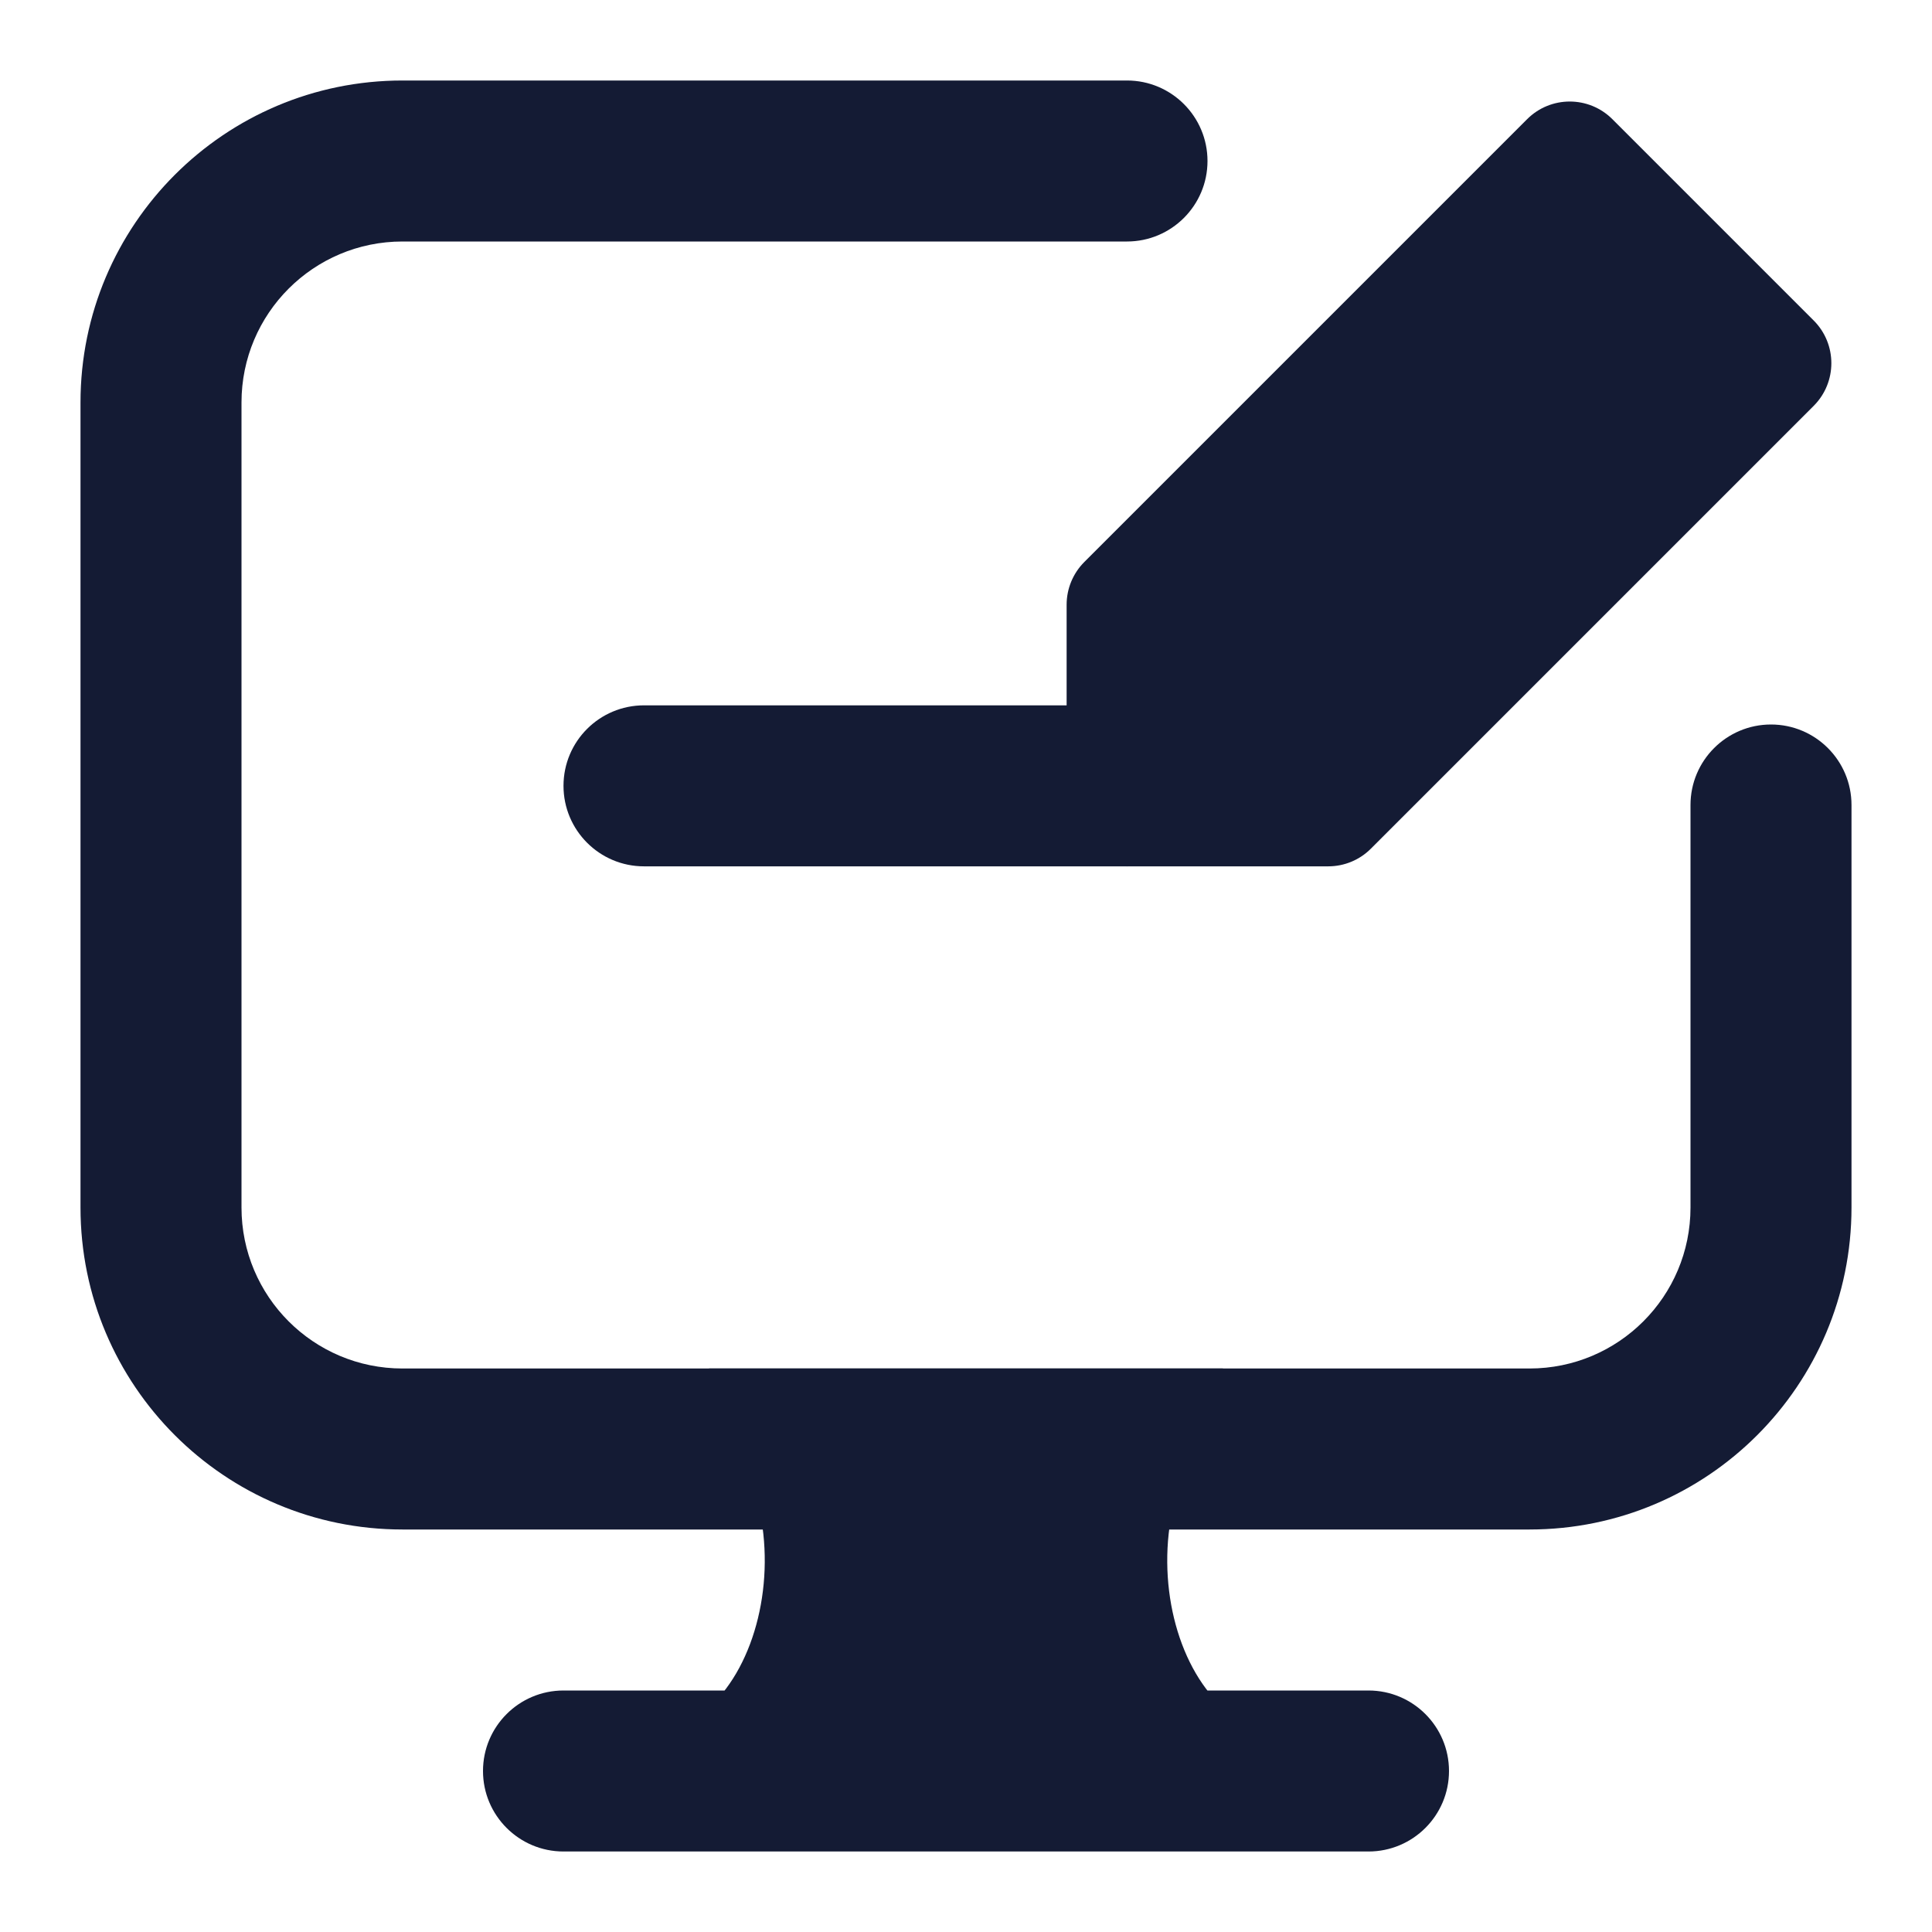 <svg width="24" height="24" viewBox="0 0 24 24" fill="none" xmlns="http://www.w3.org/2000/svg">
<path fill-rule="evenodd" clip-rule="evenodd" d="M5 3C3.895 3 3 3.895 3 5V15C3 16.105 3.895 17 5 17H19C20.105 17 21 16.105 21 15V10C21 9.448 21.448 9 22 9C22.552 9 23 9.448 23 10V15C23 17.209 21.209 19 19 19H5C2.791 19 1 17.209 1 15V5C1 2.791 2.791 1 5 1H14C14.552 1 15 1.448 15 2C15 2.552 14.552 3 14 3H5Z" fill="#141B34"/>
<path d="M14.5 22L14.184 21.581C13.473 20.637 13.297 19.194 13.747 18M9.5 22L9.816 21.581C10.527 20.637 10.703 19.194 10.253 18" stroke="#141B34" stroke-width="1.5" stroke-linecap="round"/>
<path d="M7 22H17" stroke="#141B34" stroke-width="1.5" stroke-linecap="round" stroke-linejoin="round"/>
<path fill-rule="evenodd" clip-rule="evenodd" d="M8.808 17H15.192L14.683 18.352C14.342 19.257 14.497 20.334 14.983 20.98L14.999 21H17C17.552 21 18 21.448 18 22C18 22.552 17.552 23 17 23H14.511C14.504 23 14.497 23 14.49 23H9.51C9.503 23 9.496 23 9.489 23H7C6.448 23 6 22.552 6 22C6 21.448 6.448 21 7 21H9.001L9.017 20.98C9.503 20.334 9.658 19.257 9.317 18.352L8.808 17Z" fill="#141B34"/>
<path fill-rule="evenodd" clip-rule="evenodd" d="M18.97 1.481C19.263 1.188 19.737 1.188 20.03 1.481L22.53 3.981C22.823 4.274 22.823 4.749 22.53 5.042L17.03 10.542C16.89 10.683 16.699 10.762 16.5 10.762H14C13.586 10.762 13.25 10.426 13.25 10.012V7.512C13.25 7.313 13.329 7.122 13.47 6.981L18.97 1.481Z" fill="#141B34"/>
<path fill-rule="evenodd" clip-rule="evenodd" d="M7 9.762C7 9.209 7.448 8.762 8 8.762H14C14.552 8.762 15 9.209 15 9.762C15 10.314 14.552 10.762 14 10.762H8C7.448 10.762 7 10.314 7 9.762Z" fill="#141B34"/>
</svg>
